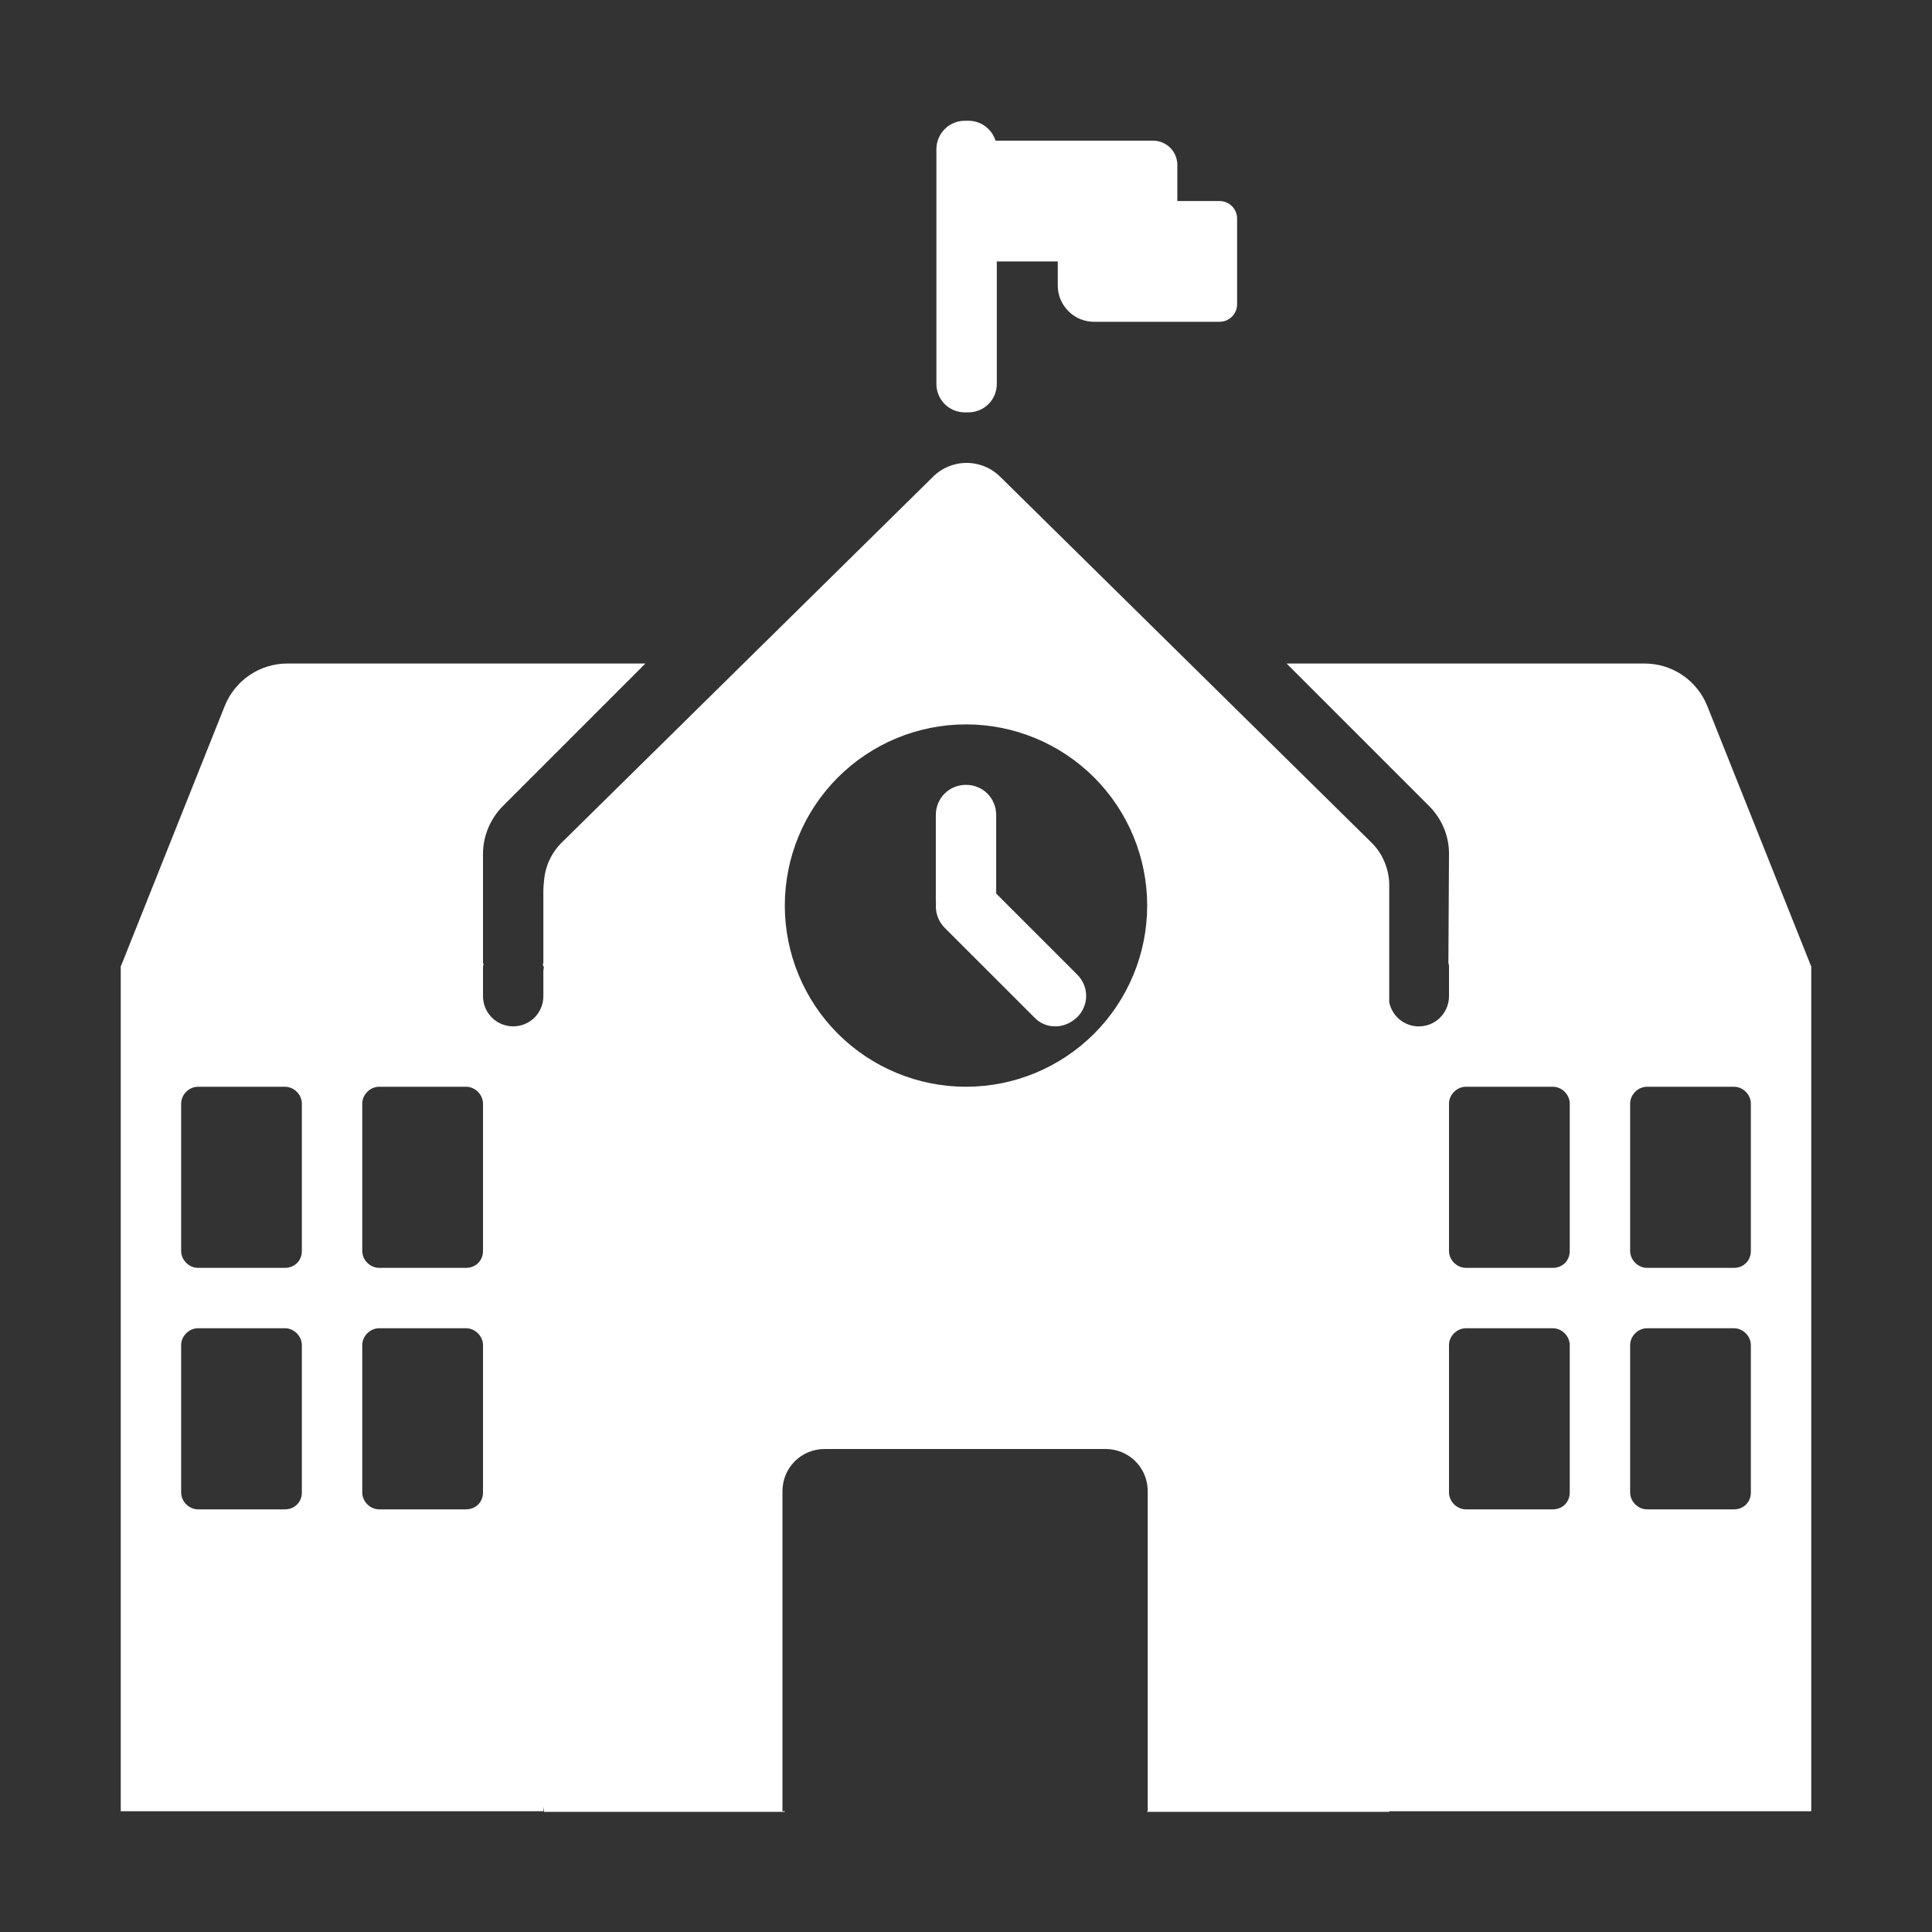 <svg width="50" height="50" viewBox="0 0 50 50" fill="none" xmlns="http://www.w3.org/2000/svg">
<rect x="0" y="0" width="50" height="50" fill="#333333" stroke="none"/>
<path d="M24.969 10.672H25.062C25.469 10.672 25.797 10.344 25.797 9.938V6.766H27.375V7.391C27.375 7.906 27.797 8.328 28.312 8.328H31.562C31.812 8.328 32.016 8.125 32.016 7.875V5.656C32.016 5.536 31.968 5.421 31.883 5.336C31.798 5.251 31.683 5.203 31.562 5.203H30.469V4.266C30.469 3.922 30.188 3.641 29.844 3.641H25.764C25.717 3.491 25.624 3.36 25.498 3.268C25.372 3.175 25.219 3.125 25.062 3.125H24.969C24.774 3.125 24.587 3.202 24.45 3.34C24.312 3.478 24.234 3.665 24.234 3.859V9.938C24.234 10.344 24.562 10.672 24.969 10.672ZM24.223 23.381L24.219 23.297V21.094C24.219 20.656 24.562 20.312 25 20.312C25.438 20.312 25.781 20.656 25.781 21.094V23.125L27.875 25.219C28.188 25.531 28.188 26.016 27.875 26.328C27.703 26.484 27.516 26.562 27.312 26.562C27.21 26.564 27.108 26.544 27.014 26.503C26.92 26.463 26.835 26.403 26.766 26.328L24.453 24.016C24.37 23.934 24.306 23.834 24.266 23.724C24.227 23.615 24.212 23.497 24.223 23.381Z" fill="white"/>
<path d="M37.484 24.938L37.5 22.094C37.5 21.625 37.312 21.188 36.984 20.859L33.297 17.172H42.562C43.281 17.172 43.922 17.609 44.188 18.281L46.869 25H46.875V46.875H35.953V46.891H29.688V46.875H29.703V38.594C29.703 37.984 29.219 37.5 28.609 37.5H21.344C20.734 37.5 20.25 37.984 20.25 38.594V46.875H20.312V46.891H14.078V46.748L14.062 46.875H3.125V25H3.131L5.812 18.281C6.078 17.609 6.719 17.172 7.438 17.172H16.703L13.016 20.859C12.688 21.188 12.5 21.641 12.5 22.094V24.938H12.516C12.516 24.952 12.513 24.965 12.508 24.977L12.5 25.016V25.781C12.5 25.988 12.582 26.187 12.729 26.334C12.875 26.48 13.074 26.562 13.281 26.562C13.489 26.562 13.687 26.48 13.834 26.334C13.98 26.187 14.062 25.988 14.062 25.781V25.016L14.055 24.977C14.05 24.965 14.048 24.952 14.047 24.938H14.062V23.047C14.062 22.969 14.068 22.892 14.078 22.817C14.102 22.438 14.263 22.081 14.531 21.812L24.141 12.344C24.255 12.229 24.392 12.137 24.542 12.075C24.692 12.012 24.853 11.98 25.016 11.98C25.178 11.98 25.339 12.012 25.489 12.075C25.64 12.137 25.776 12.229 25.891 12.344L35.5 21.812C35.781 22.094 35.938 22.469 35.953 22.859V25.938C35.992 26.127 36.099 26.296 36.255 26.411C36.411 26.526 36.605 26.579 36.797 26.559C36.99 26.54 37.169 26.45 37.298 26.306C37.428 26.162 37.5 25.975 37.5 25.781V25.003C37.502 24.975 37.497 24.953 37.484 24.938ZM25 28.125C26.244 28.125 27.436 27.631 28.316 26.752C29.195 25.872 29.689 24.68 29.689 23.436C29.689 22.192 29.195 21 28.316 20.12C27.436 19.241 26.244 18.747 25 18.747C23.756 18.747 22.564 19.241 21.684 20.12C20.805 21 20.311 22.192 20.311 23.436C20.311 24.68 20.805 25.872 21.684 26.752C22.564 27.631 23.756 28.125 25 28.125ZM14.078 25.125V25.016H14.064L14.078 25.125ZM5.125 32.812H7.375C7.625 32.812 7.812 32.625 7.812 32.375V28.562C7.812 28.328 7.609 28.125 7.375 28.125H5.125C4.891 28.125 4.688 28.328 4.688 28.562V32.375C4.688 32.609 4.891 32.812 5.125 32.812ZM12.062 32.812C12.312 32.812 12.5 32.625 12.5 32.375V28.562C12.5 28.328 12.297 28.125 12.062 28.125H9.812C9.578 28.125 9.375 28.328 9.375 28.562V32.375C9.375 32.609 9.578 32.812 9.812 32.812H12.062ZM7.375 39.062C7.625 39.062 7.812 38.875 7.812 38.625V34.812C7.812 34.578 7.609 34.375 7.375 34.375H5.125C4.891 34.375 4.688 34.578 4.688 34.812V38.625C4.688 38.859 4.891 39.062 5.125 39.062H7.375ZM12.062 39.062C12.312 39.062 12.5 38.875 12.5 38.625V34.812C12.5 34.578 12.297 34.375 12.062 34.375H9.812C9.578 34.375 9.375 34.578 9.375 34.812V38.625C9.375 38.859 9.578 39.062 9.812 39.062H12.062ZM37.5 32.375C37.5 32.609 37.703 32.812 37.938 32.812H40.188C40.438 32.812 40.625 32.625 40.625 32.375V28.562C40.625 28.328 40.422 28.125 40.188 28.125H37.938C37.703 28.125 37.5 28.328 37.5 28.562V32.375ZM45.312 32.375V28.562C45.312 28.328 45.109 28.125 44.875 28.125H42.625C42.391 28.125 42.188 28.328 42.188 28.562V32.375C42.188 32.609 42.391 32.812 42.625 32.812H44.875C45.125 32.812 45.312 32.625 45.312 32.375ZM40.625 38.625V34.812C40.625 34.578 40.422 34.375 40.188 34.375H37.938C37.703 34.375 37.5 34.578 37.5 34.812V38.625C37.5 38.859 37.703 39.062 37.938 39.062H40.188C40.438 39.062 40.625 38.875 40.625 38.625ZM45.312 38.625V34.812C45.312 34.578 45.109 34.375 44.875 34.375H42.625C42.391 34.375 42.188 34.578 42.188 34.812V38.625C42.188 38.859 42.391 39.062 42.625 39.062H44.875C45.125 39.062 45.312 38.875 45.312 38.625Z" fill="white"/>
</svg>
